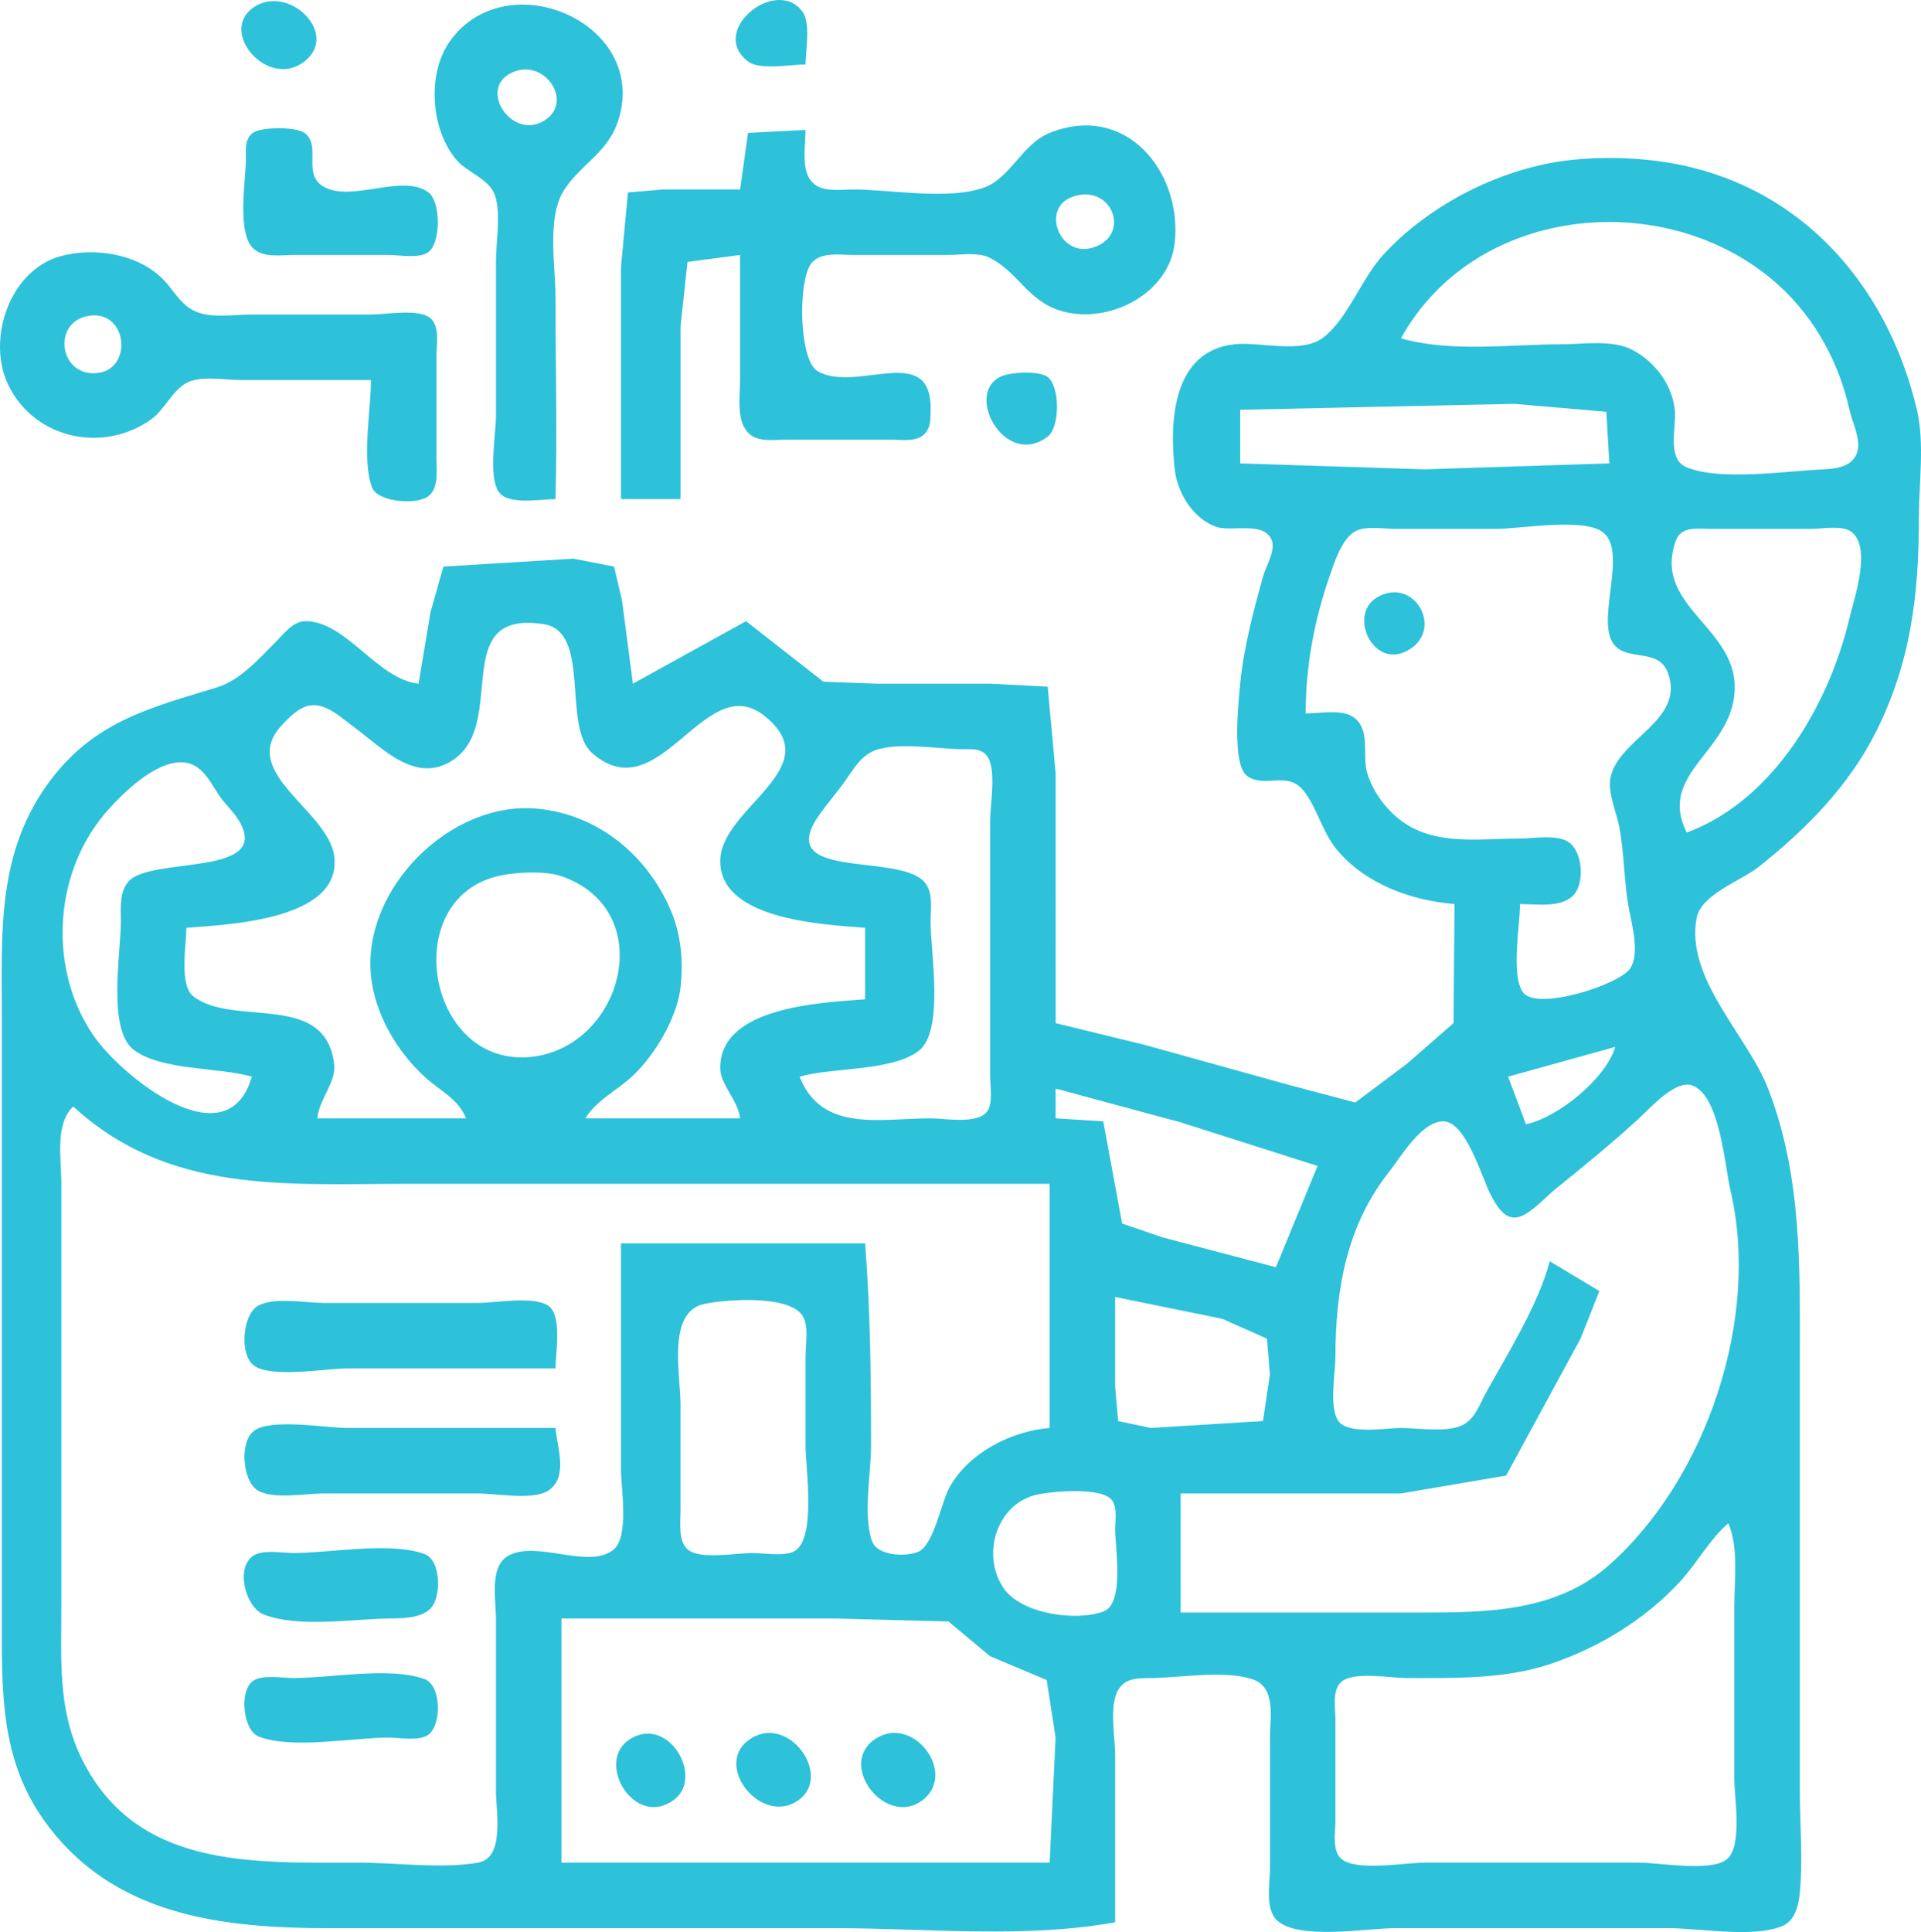 <?xml version="1.0" encoding="UTF-8" standalone="no"?>
<svg
   xmlns:dc="http://purl.org/dc/elements/1.1/"
   xmlns:cc="http://creativecommons.org/ns#"
   xmlns:rdf="http://www.w3.org/1999/02/22-rdf-syntax-ns#"
   xmlns:svg="http://www.w3.org/2000/svg"
   xmlns="http://www.w3.org/2000/svg"
   xmlns:sodipodi="http://sodipodi.sourceforge.net/DTD/sodipodi-0.dtd"
   xmlns:inkscape="http://www.inkscape.org/namespaces/inkscape"
   version="1.1"
   id="svg2"
   width="322.657"
   height="324.476"
   viewBox="0 0 322.657 324.476"
   sodipodi:docname="asesoramiento-y-est-espec.svg"
   inkscape:version="1.0.1 (3bc2e813f5, 2020-09-07)">
  <defs
     id="defs6" />
  <sodipodi:namedview
     pagecolor="#ffffff"
     bordercolor="#666666"
     borderopacity="1"
     objecttolerance="10"
     gridtolerance="10"
     guidetolerance="10"
     inkscape:pageopacity="0"
     inkscape:pageshadow="2"
     inkscape:window-width="1920"
     inkscape:window-height="1017"
     id="namedview4"
     showgrid="false"
     fit-margin-top="0"
     fit-margin-left="0"
     fit-margin-right="0"
     fit-margin-bottom="0"
     inkscape:zoom="0.75735985"
     inkscape:cx="529.80848"
     inkscape:cy="188.76727"
     inkscape:window-x="-8"
     inkscape:window-y="-8"
     inkscape:window-maximized="1"
     inkscape:current-layer="g10"
     inkscape:document-rotation="0" />
  <g
     inkscape:groupmode="layer"
     inkscape:label="Image"
     id="g10"
     transform="translate(388.474,60.89)">
    <path
       style="fill:#2ec1da;stroke:none"
       d="m -346.001,-59.568 c -5.735,4.129 2.582,13.745 8.666,9 6.009,-4.687 -2.803,-13.222 -8.666,-9 m 50.833,82.5 c 0.298,-11.326 0,-22.396 0,-34 0,-5.226 -1.529,-13.421 1.5,-18 3.005,-4.543 7.481,-6.221 9.167,-12 4.699,-16.112 -18.83,-26.115 -28.334,-13 -3.985,5.5 -3.302,14.915 1,20 1.851,2.188 5.55,3.193 6.5,6 1.039,3.069 0.167,7.766 0.167,11 V 8.932 c 0,3.077 -1.34,10.278 0.5,12.833 1.598,2.22 7.08,1.167 9.5,1.167 m 42,-73 c 0,-2.293 0.89,-6.903 -0.5,-8.833 -4.357,-6.052 -15.924,3.157 -9.167,8.333 1.981,1.517 7.263,0.5 9.667,0.5 m -48.833,1.167 c 5.245,-1.923 9.956,5.31 4.833,8.333 -5.551,3.276 -11.401,-5.925 -4.833,-8.333 m -44,10.333 c -1.441,1.038 -1.145,2.958 -1.167,4.5 -0.05,3.594 -1.525,12.142 1.167,14.833 1.702,1.702 4.646,1.167 6.833,1.167 h 16 c 1.777,0 5.155,0.658 6.667,-0.5 2.085,-1.597 2.085,-8.403 0,-10 -4.283,-3.281 -12.978,1.767 -17.667,-1 -3.593,-2.121 -0.246,-6.897 -3.167,-9 -1.452,-1.046 -7.214,-1.046 -8.666,0 m 81.833,9.5 h -13 l -5.833,0.5 -1.167,12.5 v 39 h 10 V -6.068 l 1.167,-10.833 8.833,-1.167 V 2.932 c 0,2.66 -0.679,6.692 1.333,8.833 1.624,1.728 4.542,1.167 6.667,1.167 h 17 c 2.38,0 5.558,0.706 6.667,-2 0.354,-0.865 0.316,-2.086 0.333,-3 0.213,-11.52 -12.541,-2.688 -19,-6.5 -3.186,-1.88 -3.351,-15.816 -0.833,-18.333 1.702,-1.702 4.646,-1.167 6.833,-1.167 h 16 c 2.123,0 5.05,-0.517 7,0.5 5.158,2.691 6.496,7.812 13,9.167 7.695,1.603 17.087,-3.446 18,-11.667 1.315,-11.838 -8.118,-23.688 -21,-18.5 -4.644,1.87 -6.559,7.558 -11,9.167 -5.981,2.167 -15.649,0.333 -22,0.333 -2.187,0 -5.131,0.536 -6.833,-1.167 -2.003,-2.003 -1.167,-6.237 -1.167,-8.833 l -9.667,0.5 -1.333,9.5 m 120,120 -0.167,20 -7.833,6.833 -8.667,6.5 -11.333,-3 -24,-6.666 -15,-3.667 V 68.932 l -1.333,-14.5 -9.667,-0.5 h -19 l -9,-0.333 -13,-10.167 -19,10.5 -1.833,-14 -1.334,-5.667 -6.833,-1.333 -21.833,1.333 -2.167,7.667 -2,12 c -6.922,-0.729 -12.145,-10.5 -19,-10.5 -2.129,0 -3.643,2.162 -5,3.5 -2.976,2.935 -5.863,6.403 -10,7.667 -10.862,3.319 -20.196,5.554 -27.667,15.333 -9.247,12.106 -8.333,25.604 -8.333,40 v 62 39 c 0,12.197 -0.294,23.613 7.167,34 11.465,15.961 29.768,18 47.833,18 h 85 c 15.325,0 31.964,1.77 47,-1 v -28 c 0,-2.958 -1.044,-8.383 0.5,-11 1.232,-2.087 3.389,-1.971 5.5,-2 4.93,-0.068 12.319,-1.348 17,0.167 4.093,1.324 3,6.426 3,9.833 v 22 c 0,2.508 -0.859,6.762 1.167,8.667 3.634,3.416 15.123,1.333 19.833,1.333 h 46 c 5.349,0 14.022,1.674 19,-0.333 2.217,-0.894 2.792,-3.524 3,-5.667 0.539,-5.547 0,-11.423 0,-17 v -72 c 0,-15.641 0.421,-31.203 -5.333,-46 -3.51,-9.026 -13.933,-18.475 -12,-28.667 0.749,-3.952 7.49,-6.249 10.333,-8.5 7.974,-6.312 15.221,-13.609 19.833,-22.833 5.853,-11.704 7.167,-23.094 7.167,-36 0,-5.701 0.979,-12.441 -0.333,-18 -4.6,-19.482 -17.623,-35.656 -37.667,-40.667 -6.287,-1.572 -13.521,-1.963 -20,-1.333 -11.7,1.137 -24.095,7.366 -32,16 -3.631,3.966 -5.866,10.603 -10,13.833 -3.663,2.862 -10.643,0.683 -15,1.167 -10.288,1.143 -10.911,12.799 -10,21 0.438,3.946 3.096,8.311 7,9.667 2.596,0.901 8.108,-1.066 9.333,2.333 0.608,1.684 -1.041,4.349 -1.5,6 -1.601,5.765 -3.251,12.016 -3.833,18 -0.293,3.013 -1.435,13.627 1.167,15.5 2.945,2.121 6.779,-0.957 9.5,2.5 2.312,2.938 3.143,7.018 5.666,10 4.82,5.696 12.479,8.432 19.667,9 m -64,-118.833 c 6.659,-2.154 9.819,6.842 3,8.667 -5.429,1.453 -8.562,-6.867 -3,-8.667 m 55,23.833 c 12.195,-22.067 43.335,-25.414 62,-10.167 6.909,5.644 11.428,13.593 13.333,22.167 0.454,2.043 1.93,4.88 1.334,7 -0.715,2.54 -3.472,2.909 -5.667,3 -6.149,0.256 -17.309,1.999 -23,-0.333 -3.446,-1.413 -1.678,-6.77 -2,-9.667 -0.47,-4.226 -3.28,-7.985 -7,-10 -3.41,-1.847 -8.229,-1 -12,-1 -8.642,0 -18.706,1.401 -27,-1 m -173,7 c 0,5.126 -1.566,13.196 0.167,18 0.906,2.514 7.469,3.055 9.5,1.5 1.78,-1.364 1.333,-4.572 1.333,-6.5 V -1.068 c 0,-1.924 0.649,-5.192 -1.167,-6.5 -2.083,-1.5 -7.36,-0.5 -9.833,-0.5 h -20 c -2.763,0 -6.358,0.597 -9,-0.333 -2.909,-1.024 -3.96,-3.627 -6,-5.667 -4.144,-4.144 -11.336,-5.328 -17,-3.833 -8.755,2.31 -12.672,14.156 -8.833,21.833 4.466,8.932 15.846,11.291 23.833,5.667 2.344,-1.651 3.556,-4.814 6,-6.167 2.313,-1.281 6.437,-0.5 9,-0.5 h 22 m -47,-10.833 c 6.162,-0.608 6.987,9.076 1,9.667 -6.536,0.644 -7.663,-9.01 -1,-9.667 m 153,10.167 c -6.566,2.691 0.466,15.682 7.667,10.167 2.085,-1.597 2.085,-8.403 0,-10 -1.444,-1.106 -6.076,-0.819 -7.667,-0.167 m 102,14.667 -31,1 -31,-1 V 7.932 l 46,-1 15.5,1.333 0.5,8.667 m -15,74 c 2.671,0 6.69,0.681 8.833,-1.333 2.152,-2.023 1.723,-7.658 -0.833,-9.167 -2.032,-1.199 -5.732,-0.5 -8,-0.5 -6.368,0 -13.404,1.154 -19,-2.333 -3.071,-1.914 -5.605,-5.192 -6.667,-8.667 -0.93,-3.044 0.746,-7.45 -2.5,-9.5 -1.927,-1.217 -5.632,-0.5 -7.833,-0.5 0,-7.897 1.406,-15.53 4,-23 0.795,-2.288 2.011,-6.162 4.167,-7.5 1.753,-1.088 4.859,-0.5 6.833,-0.5 h 17 c 4.073,0 14.505,-1.896 17.833,0.5 4.29,3.089 -0.888,14.17 1.667,18.5 2.084,3.531 7.719,0.763 9.333,5.167 2.984,8.137 -8.538,11.062 -9.666,17.833 -0.398,2.385 1.043,5.652 1.5,8 0.893,4.597 0.765,9.362 1.666,14 0.495,2.544 1.79,7.443 0.167,9.833 -1.863,2.743 -15.705,7.188 -18,4 -2.071,-2.876 -0.5,-11.332 -0.5,-14.833 m 28,-12 c -4.688,-9.376 6.103,-13.102 7.833,-22 2.363,-12.153 -13.861,-15.37 -9.666,-27 0.905,-2.509 3.646,-2 5.833,-2 h 17 c 1.777,0 5.155,-0.658 6.667,0.5 3.459,2.65 0.448,11.191 -0.334,14.5 -3.409,14.439 -12.74,30.624 -27.333,36 m -52,-39.5 c -4.92,2.903 -0.702,12.019 5,9 6.474,-3.427 1.241,-12.683 -5,-9 m -86,55.5 v 12 c -7.321,0.578 -24.514,1.209 -24.333,11.667 0.046,2.687 3.017,5.333 3.333,8.333 h -26 c 1.981,-3.152 5.258,-4.593 8,-7.167 3.679,-3.452 7.438,-9.771 8,-14.833 0.497,-4.47 0.087,-8.928 -1.667,-13 -3.965,-9.211 -12.143,-16.009 -22.333,-17 -14.598,-1.419 -29.423,13.368 -28,28 0.622,6.394 4.343,12.737 9,17 2.709,2.48 5.542,3.599 7,7 h -25 c 0.245,-3.1 3.155,-6.106 2.833,-9 -1.389,-12.505 -16.884,-6.21 -23.666,-11.5 -2.429,-1.894 -1.167,-8.69 -1.167,-11.5 6.872,-0.543 26.175,-1.264 24.833,-12 -0.968,-7.75 -16.183,-14.05 -8.833,-22 0.839,-0.908 1.938,-2.017 3,-2.667 3.435,-2.099 6.307,0.852 9,2.834 5.007,3.686 10.661,9.974 17,5.5 8.939,-6.31 -0.93,-25.135 15,-22.667 8.109,1.256 3.012,17.145 8.167,21.667 11.308,9.92 18.865,-14.134 28.833,-6.334 11.16,8.734 -7.179,15.408 -7.333,24.334 -0.173,9.999 17.309,10.778 24.333,11.333 m -11,25 c 5.509,-1.595 15.502,-0.868 20,-4.333 4.345,-3.348 2,-16.598 2,-21.667 0,-2.205 0.526,-5.107 -1.167,-6.833 -4.677,-4.771 -25.35,-0.084 -17.5,-11.167 1.211,-1.71 2.576,-3.323 3.834,-5 1.405,-1.873 2.676,-4.375 4.833,-5.5 3.607,-1.882 10.978,-0.556 15,-0.5 1.542,0.021 3.462,-0.275 4.5,1.167 1.614,2.242 0.5,8.158 0.5,10.833 v 29 14 c 0,1.639 0.522,4.413 -0.5,5.833 -1.595,2.215 -7.103,1.167 -9.5,1.167 -8.484,0 -18.276,2.434 -22,-7 m -92,0 c -4.149,14.334 -21.966,-0.093 -26.667,-7 -7.465,-10.968 -6.709,-26.75 1.833,-37 2.9,-3.48 10.869,-11.575 15.833,-7.833 1.603,1.208 2.533,3.232 3.667,4.833 0.959,1.354 2.328,2.585 3.167,4 5.621,9.486 -14.65,5.989 -18.5,10.167 -1.638,1.777 -1.333,4.627 -1.333,6.833 0,5.127 -2.321,18.115 2.167,21.5 4.657,3.513 14.251,2.884 19.833,4.5 m 42,-33.833 c 2.71,-0.527 7.363,-0.749 10,0.166 16.458,5.715 10.352,28.628 -5,30.334 -17.74,1.971 -22.629,-27.072 -5,-30.5 m 187,28.833 c -1.53,5.284 -9.622,11.868 -15,13 l -3,-8 18,-5 m -73,95 v -20 h 37 l 17.667,-3 12.5,-23 3.166,-8 -8.333,-5 c -1.906,7.242 -6.986,15.376 -10.667,22 -1.142,2.057 -1.951,4.736 -4.333,5.667 -2.803,1.095 -7.033,0.333 -10,0.333 -2.541,0 -8.825,1.16 -10.5,-1.167 -1.614,-2.242 -0.5,-8.158 -0.5,-10.833 0,-11.157 1.898,-22.029 9,-31 1.994,-2.518 5.33,-8.34 9,-8.5 3.95,-0.172 6.646,9.732 8.167,12.5 0.983,1.79 2.37,4.332 4.833,3.5 2.012,-0.68 4.338,-3.328 6,-4.667 4.752,-3.828 9.507,-7.715 14,-11.833 1.854,-1.7 6.148,-6.614 9,-5.5 4.604,1.799 5.37,13.419 6.333,17.5 5.092,21.563 -4.02,48.499 -20.333,63 -8.957,7.961 -20.743,8 -32,8 h -40 m 23,-75 -7,17 -19,-5 -6.833,-2.333 -3.167,-17.167 -8,-0.5 v -5 l 21,5.667 23,7.333 m -209,-10 c 16.007,14.744 35.646,13 56,13 h 108 v 41 c -6.424,0.507 -13.622,4.169 -16.833,10 -1.412,2.564 -2.631,9.79 -5.334,10.833 -2.179,0.841 -6.78,0.624 -7.666,-1.833 -1.545,-4.283 -0.167,-11.439 -0.167,-16 0,-11.428 -0.109,-22.719 -1,-34 h -41 v 38 c 0,3.111 1.452,11.367 -1.333,13.5 -4.283,3.28 -12.978,-1.767 -17.667,1 -3.148,1.858 -2,7.429 -2,10.5 v 29 c 0,3.395 1.539,11.22 -3,12 -6.245,1.073 -13.65,0 -20,0 -18.01,0 -37.809,1.111 -46.833,-18 -3.765,-7.972 -3.167,-16.415 -3.167,-25 v -36 -35 c 0,-4.244 -1.111,-10.024 2,-13 m 175,32 18,3.667 7.5,3.333 0.5,6 -1.167,7.833 -18.833,1.167 -5.5,-1.167 -0.5,-5.833 v -15 m -94,12 c 0,-2.566 1.166,-8.821 -1.167,-10.5 -2.399,-1.727 -8.957,-0.5 -11.833,-0.5 h -26 c -2.958,0 -8.383,-1.044 -11,0.5 -2.545,1.502 -3.138,8.107 -0.667,10 2.843,2.177 12.136,0.5 15.667,0.5 h 14 21 m 25,-10.833 c 3.65,-0.771 14.25,-1.563 16.5,2 1.096,1.735 0.5,4.873 0.5,6.833 v 15 c 0,3.719 1.947,16.245 -2.167,17.833 -1.873,0.724 -4.84,0.167 -6.833,0.167 -2.57,0 -8.547,1.124 -10.667,-0.5 -1.78,-1.364 -1.333,-4.572 -1.333,-6.5 v -18 c 0,-4.985 -2.324,-15.497 4,-16.833 m -25,20.833 h -21 -14 c -3.531,0 -12.824,-1.677 -15.667,0.5 -2.471,1.893 -1.878,8.498 0.667,10 2.617,1.544 8.042,0.5 11,0.5 h 26 c 2.96,0 9.322,1.206 11.833,-0.5 3.368,-2.288 1.412,-7.391 1.167,-10.5 m 81,11.167 c 2.524,-0.526 10.847,-1.296 12.5,1 0.889,1.234 0.5,3.418 0.5,4.833 0,3.199 1.628,12.525 -2,13.833 -4.718,1.702 -13.712,0.353 -16.667,-3.833 -3.922,-5.557 -1.279,-14.386 5.667,-15.833 m 116,4.833 c 1.753,4.164 1,9.416 1,14 v 29 c 0,3.111 1.452,11.367 -1.333,13.5 -2.699,2.067 -11.328,0.5 -14.667,0.5 h -36 c -3.276,0 -11.123,1.452 -13.833,-0.5 -1.816,-1.307 -1.167,-4.576 -1.167,-6.5 v -17 c 0,-1.924 -0.649,-5.193 1.167,-6.5 2.242,-1.614 8.158,-0.5 10.833,-0.5 7.932,0 16.41,0.197 24,-2.333 8.195,-2.732 16.136,-7.55 22,-14 2.785,-3.064 4.962,-7.097 8,-9.667 m -247.833,5.5 c -3.005,2.164 -1.142,8.671 1.833,9.833 5.787,2.261 14.829,0.753 21,0.667 2.137,-0.03 5.093,-0.003 6.833,-1.5 2.093,-1.8 1.99,-8.315 -0.833,-9.333 -5.825,-2.101 -15.782,-0.167 -22,-0.167 -1.854,0 -5.24,-0.647 -6.833,0.5 m 133.833,51.5 h -82 v -41 h 46 l 19,0.5 7,5.833 9.5,4 1.5,9.667 -1,21 m -133.833,-30.5 c -2.341,1.685 -1.647,8.312 1,9.333 5.605,2.164 15.79,0.167 21.833,0.167 1.777,0 5.155,0.658 6.667,-0.5 2.277,-1.744 2.129,-8.325 -0.667,-9.333 -5.825,-2.101 -15.782,-0.167 -22,-0.167 -1.854,0 -5.24,-0.647 -6.833,0.5 m 63,10 c -5.337,3.842 1.095,14.732 7.666,10 5.337,-3.842 -1.095,-14.732 -7.666,-10 m 20.166,0 c -5.774,4.423 2.397,14.394 8.5,10 5.882,-4.234 -2.021,-14.962 -8.5,-10 m 21,0 c -5.809,4.45 2.302,14.62 8.334,10 6.014,-4.607 -1.945,-14.893 -8.334,-10 z"
       id="path68" />
  </g>
</svg>
